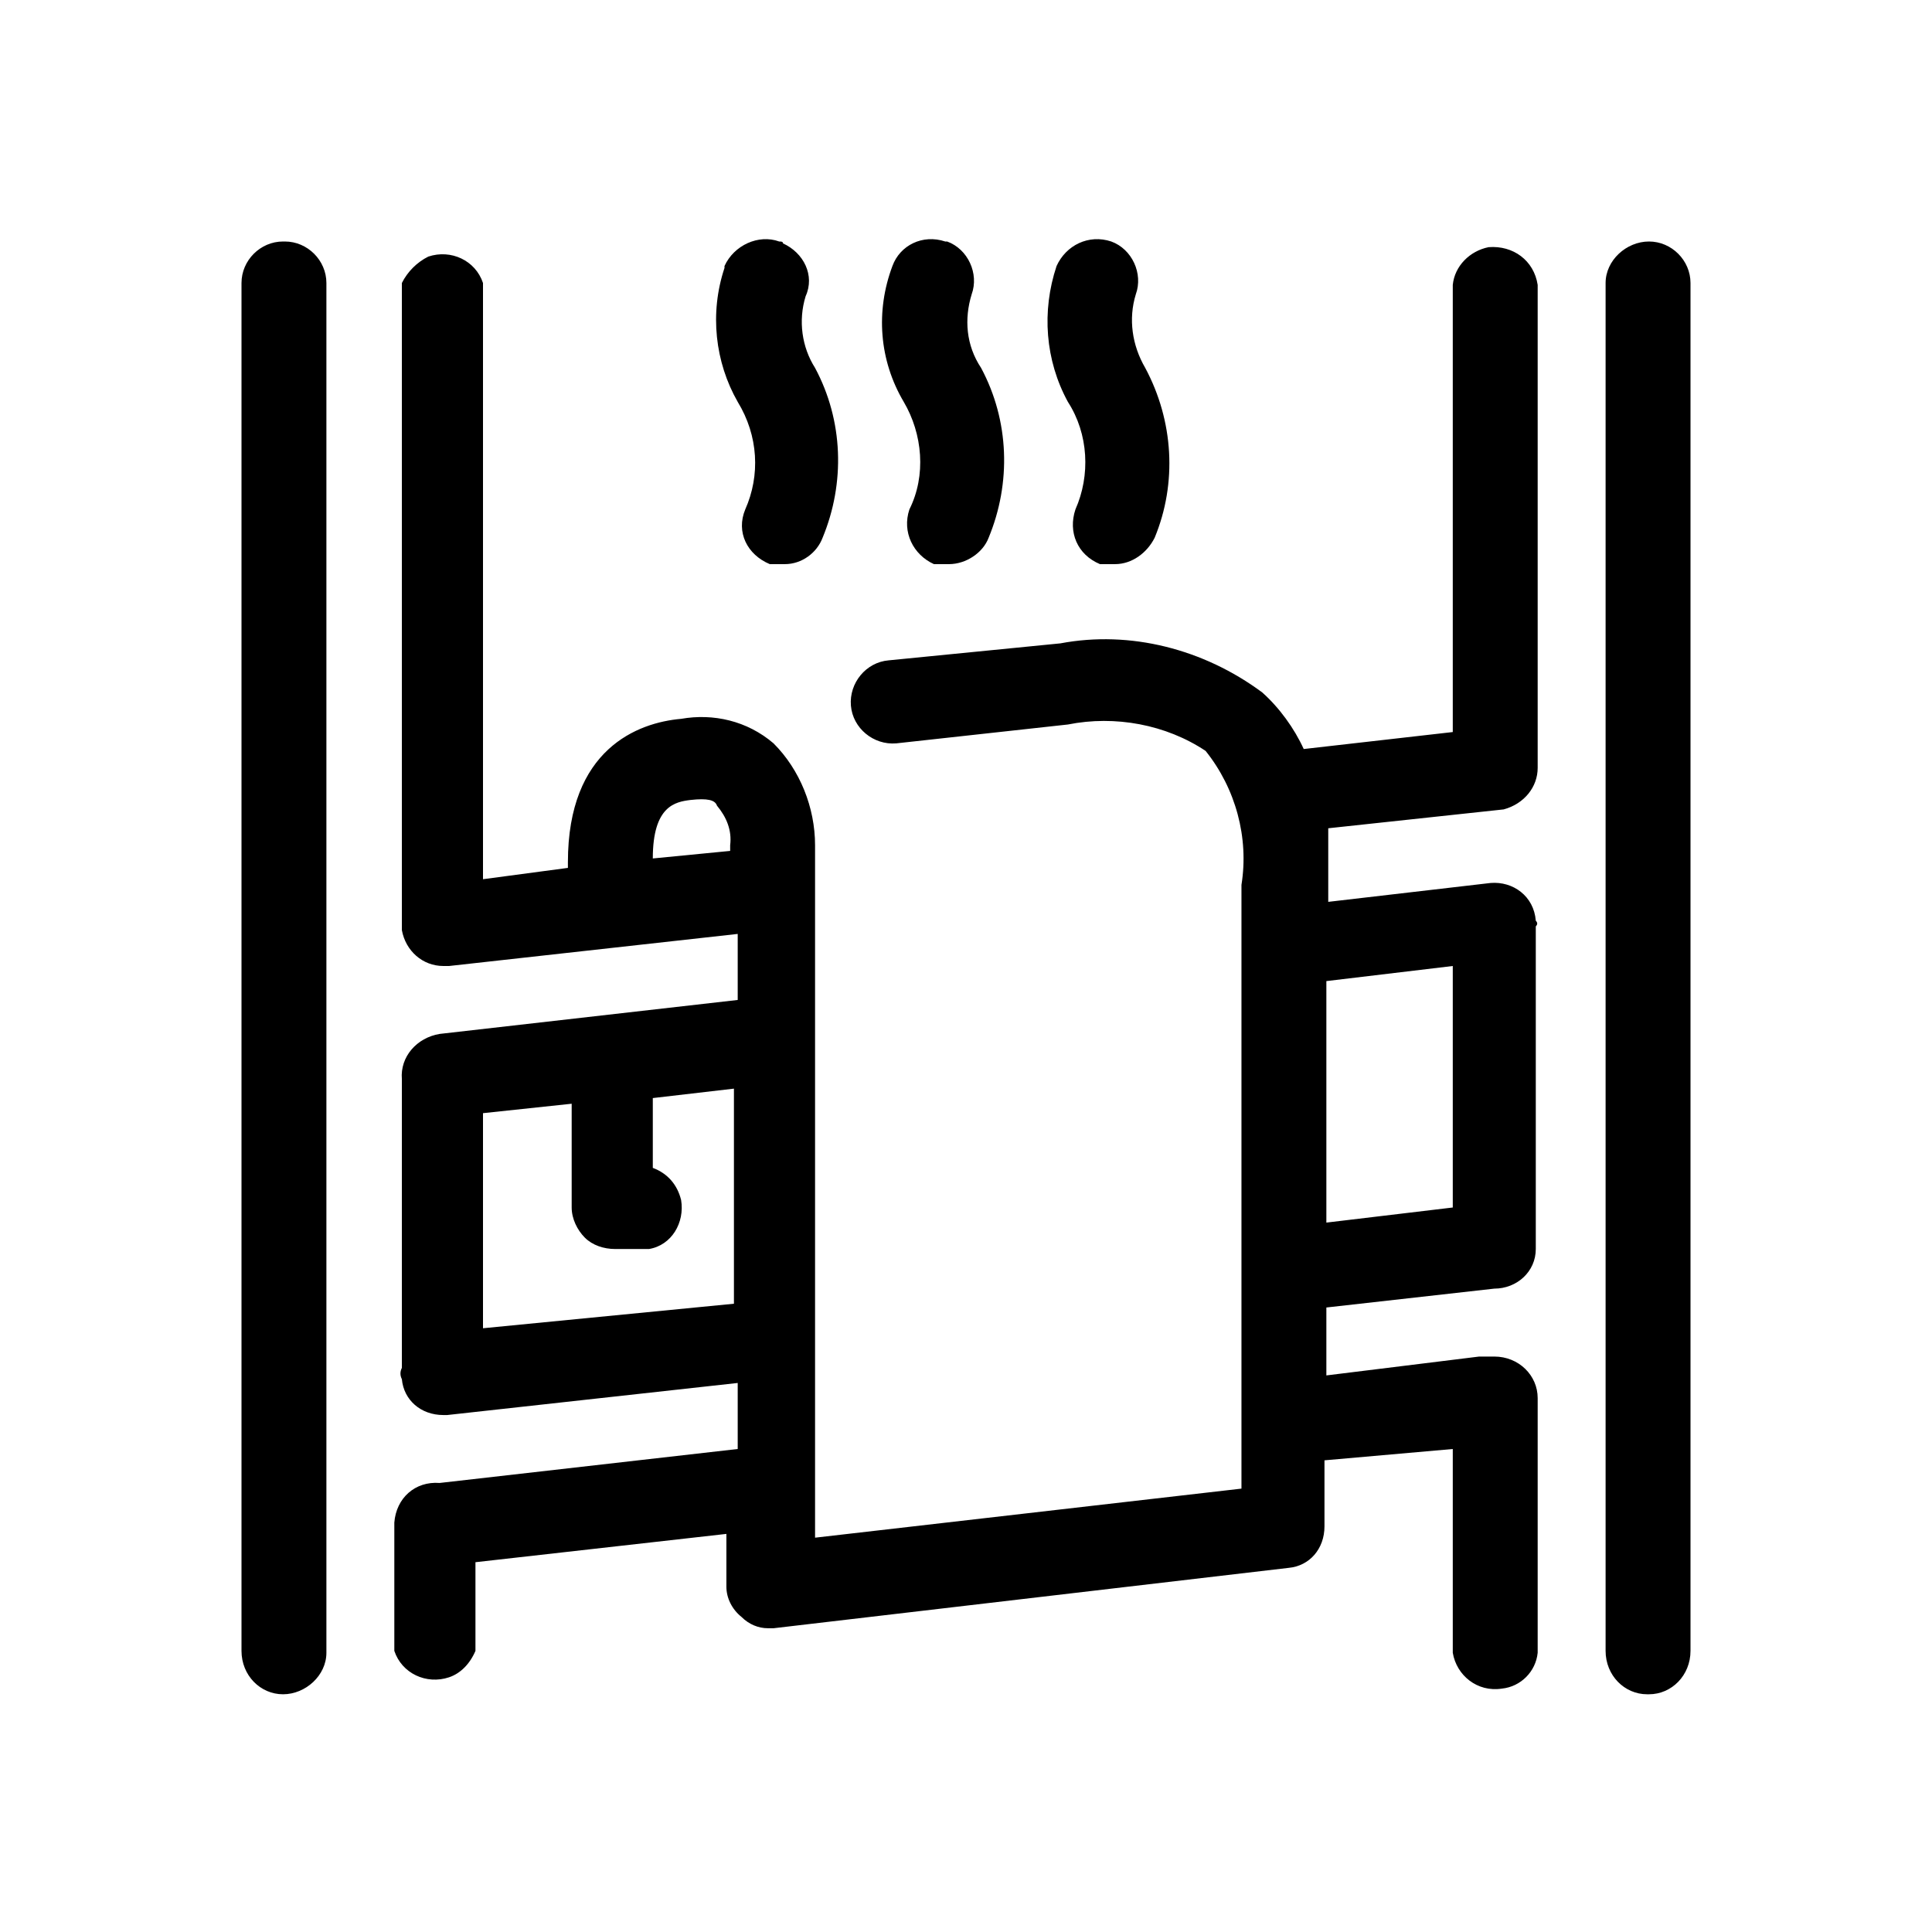 <svg xmlns="http://www.w3.org/2000/svg" viewBox="0 0 1024 1024"><path d="M395 270c8-18 7-39-4-57-12-21-15-47-7-71v-1c5-11 18-17 29-13 1 0 2 0 2 1 11 5 17 17 12 28-4 13-2 27 5 38 15 28 16 61 4 90-3 8-11 14-20 14h-8c-12-5-18-17-13-29zm87 0c9-18 7-40-3-57-13-22-15-48-6-72 4-11 16-17 28-13h1c11 4 17 17 13 28-4 13-3 27 5 39 15 28 16 61 4 90-3 8-12 14-21 14h-8c-11-5-17-17-13-29zm88 0c8-18 7-40-4-57-12-22-14-48-6-72 5-11 17-17 29-13 11 4 17 17 13 28-4 13-2 27 5 39 15 28 17 61 5 90-4 8-12 14-21 14h-8c-12-5-17-17-13-29zM150 128h1c12 0 22 10 22 22v726c0 12-11 22-23 22s-22-10-22-23V150c0-12 10-22 22-22zm724 0c12 0 22 10 22 22v725c0 13-10 23-22 23h-1c-12 0-22-10-22-23V150c0-12 11-22 23-22zm-59 279c0 10-7 19-18 22l-93 10v39l86-10c12-1 23 7 24 20 1 1 1 2 0 3v171c0 12-10 21-22 21l-89 10v36l81-10h8c13 0 23 10 23 22v135c-1 10-9 18-19 19-13 2-24-7-26-19V768l-68 6v35c0 12-8 21-19 22l-273 32h-3c-5 0-10-2-14-6-5-4-8-10-8-16v-28l-133 15v47c-3 7-8 12-14 14-12 4-25-2-29-14v-68c1-13 11-22 24-21l158-18v-35l-154 17h-2c-12 0-21-8-22-19-1-2-1-4 0-6V572c-1-12 8-22 20-24l158-18v-35l-153 17h-3c-11 0-20-8-22-19V150c3-6 8-11 14-14 12-4 25 2 29 14v316l45-6v-3c0-60 37-74 60-76 17-3 35 1 49 13 14 14 22 34 22 54v367l226-26V469c4-25-3-51-19-71-21-14-48-19-73-14l-91 10c-12 1-23-8-24-20s8-23 20-24l91-9c37-7 76 3 107 26 9 8 17 19 22 30l79-9V151c1-10 9-18 19-20 13-1 24 7 26 20v256zm-469 48l41-4v-3c1-8-2-15-7-21-1-3-5-4-14-3-8 1-20 3-20 31zm424 57l-67 8v128l67-8V512zM256 704l133-13V577l-43 5v37c8 3 13 9 15 17 2 12-5 24-17 26h-18c-6 0-12-2-16-6s-7-10-7-16v-55l-47 5v114z"/></svg>